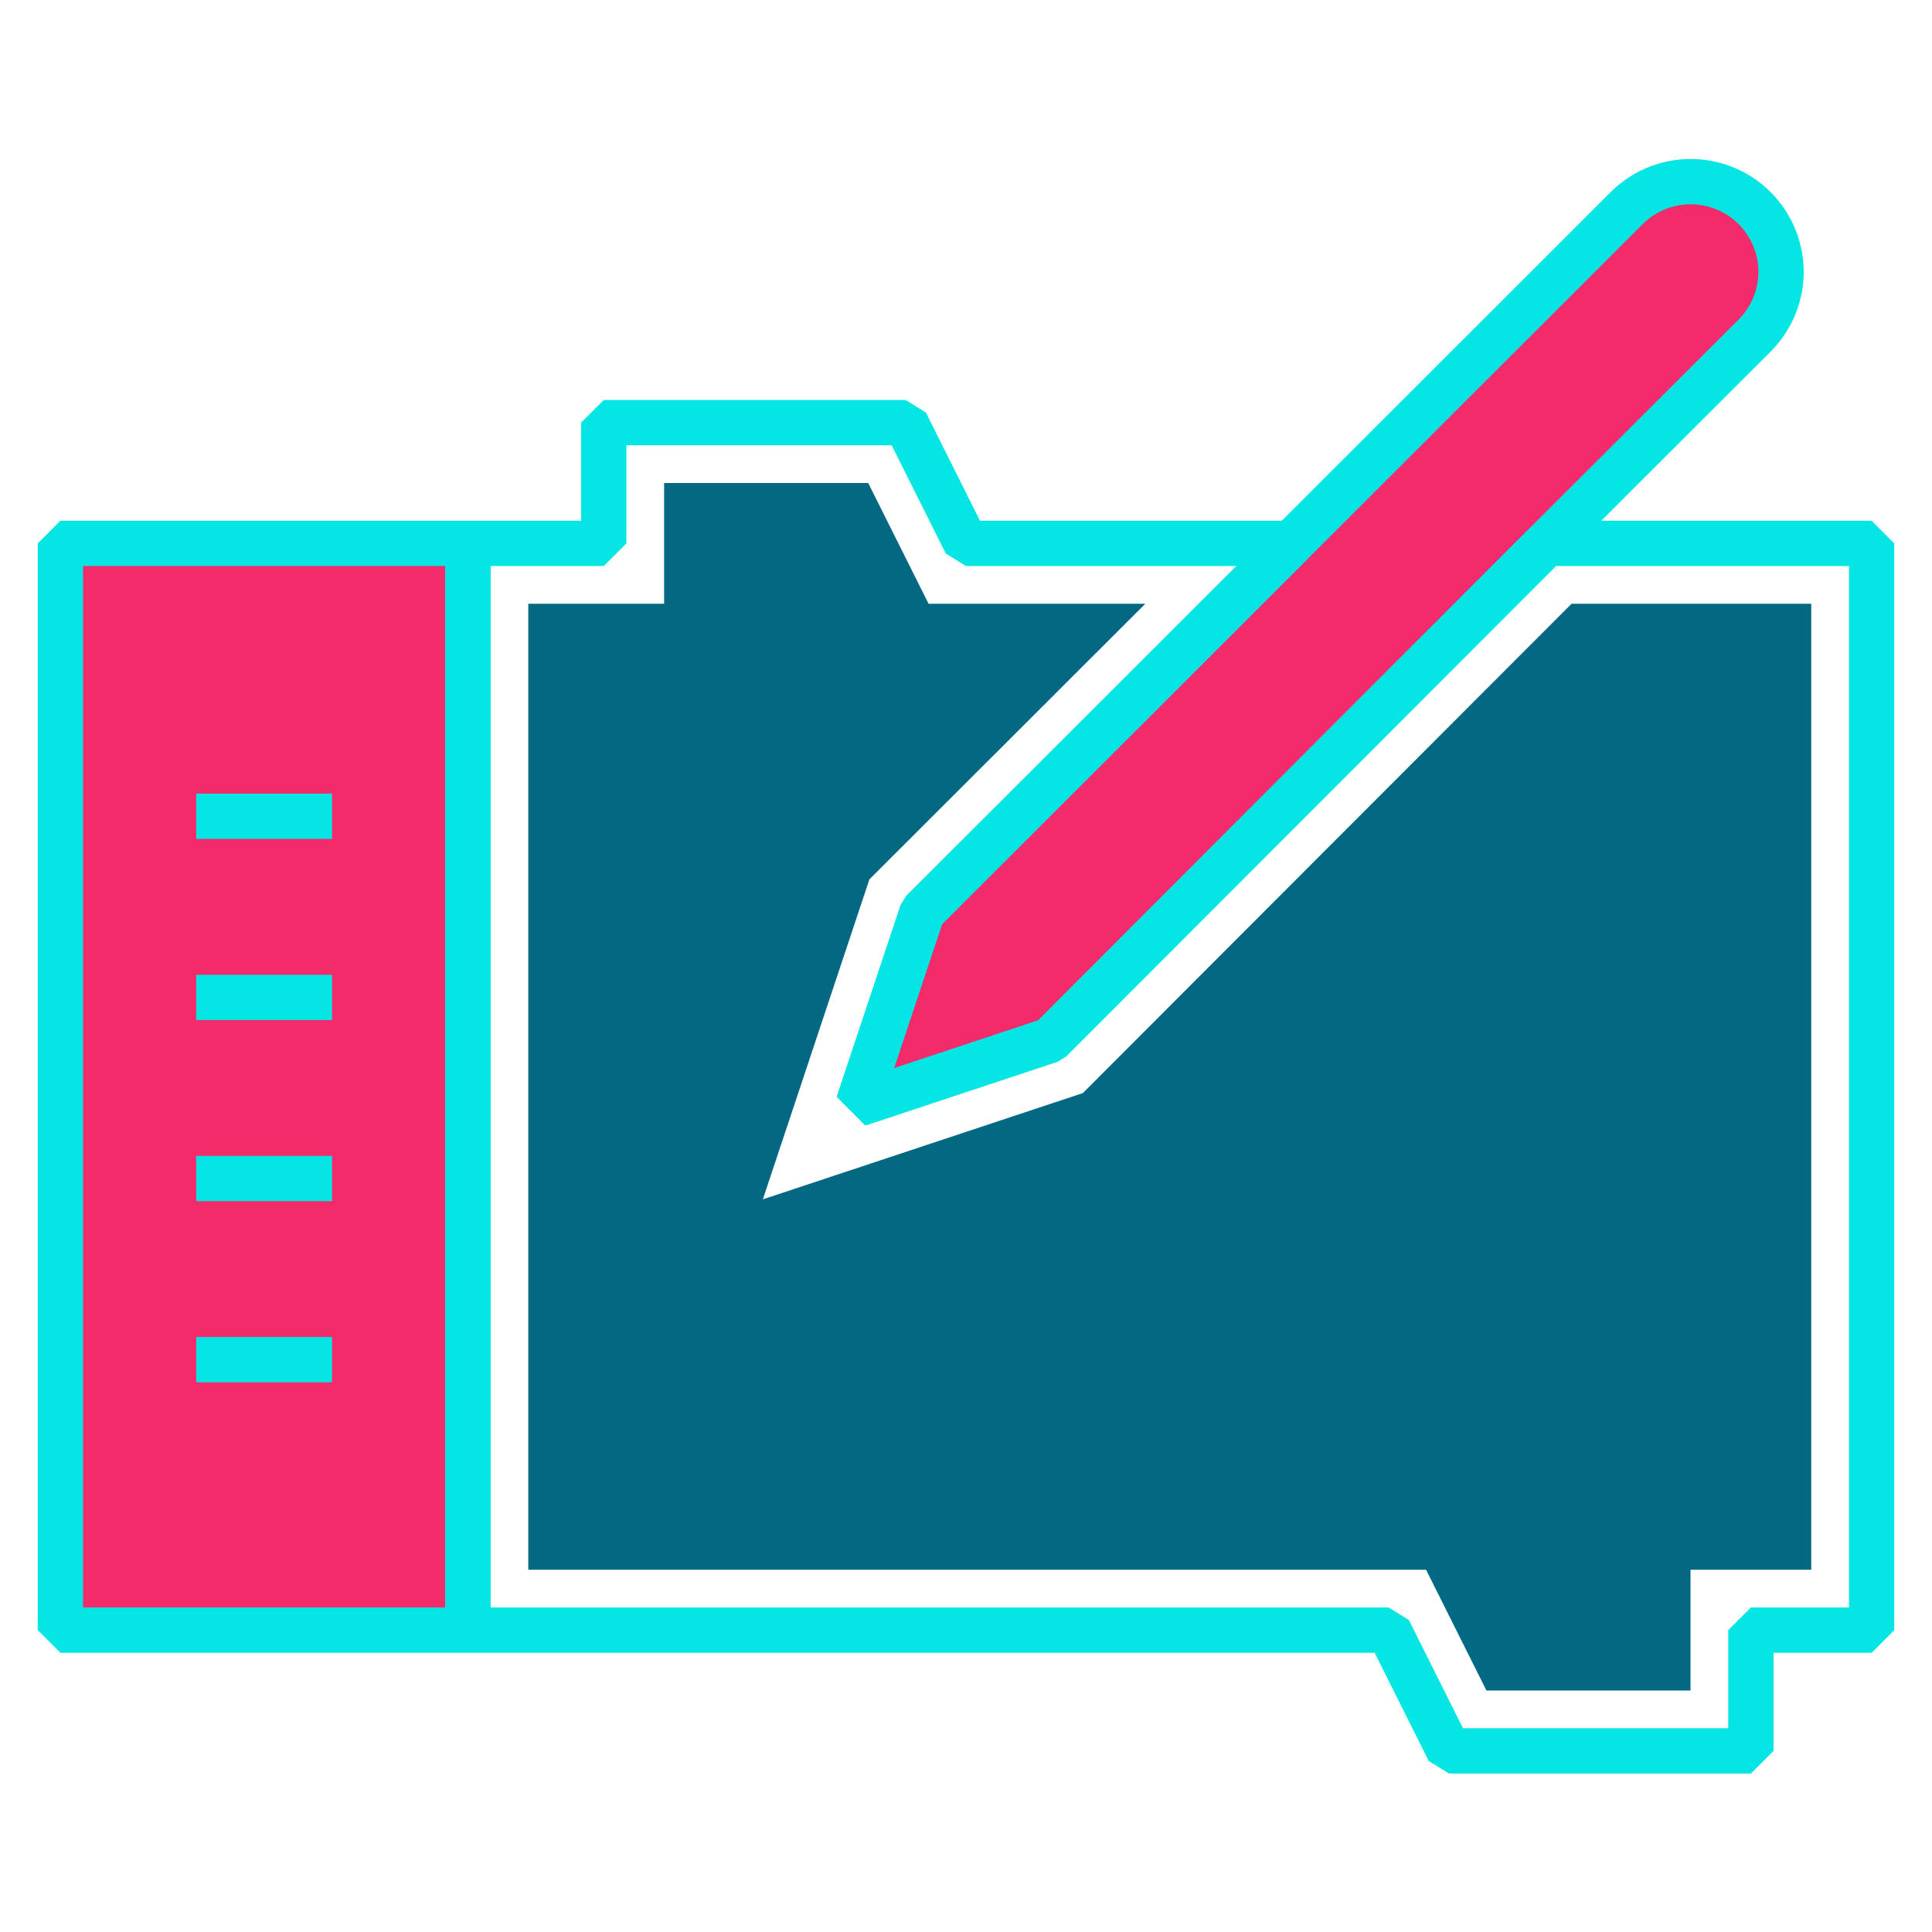 <svg xmlns="http://www.w3.org/2000/svg" viewBox="0 0 64 64"><defs><style>.cls-1{fill:#f32b6a;}.cls-2{fill:none;stroke:#04e6e4;stroke-linejoin:bevel;stroke-width:1.5px;}.cls-3{fill:#036982;}</style></defs><g id="input-tablet"><rect class="cls-1" x="2" y="18" width="13.5" height="36"/><rect class="cls-2" x="2" y="18" width="13.5" height="36"/><line class="cls-2" x1="11" y1="27.04" x2="6.5" y2="27.04"/><line class="cls-2" x1="11" y1="33.04" x2="6.5" y2="33.04"/><line class="cls-2" x1="11" y1="39.04" x2="6.5" y2="39.04"/><line class="cls-2" x1="11" y1="45.04" x2="6.5" y2="45.04"/><path class="cls-1" d="M59,9a3,3,0,0,1-.88,2.12L51.23,18,34.79,34.46l-6.36,2.11,2.12-6.36L42.77,18,53.89,6.89a3,3,0,0,1,4.23,0A3,3,0,0,1,59,9Z"/><path class="cls-2" d="M59,9a3,3,0,0,1-.88,2.12L51.23,18,34.79,34.46l-6.36,2.11,2.12-6.36L42.77,18,53.89,6.89a3,3,0,0,1,4.23,0A3,3,0,0,1,59,9Z"/><polygon class="cls-2" points="62 18 62 54 58 54 58 58 48 58 46 54 15.5 54 15.5 18 20 18 20 14 30 14 32 18 42.77 18 30.55 30.21 28.43 36.57 34.79 34.46 51.23 18 62 18"/><polygon class="cls-3" points="49.24 56 47.24 52 17.5 52 17.5 20 22 20 22 16 28.76 16 30.76 20 37.94 20 28.8 29.13 25.27 39.73 35.87 36.21 52.06 20 60 20 60 52 56 52 56 56 49.24 56"/></g></svg>